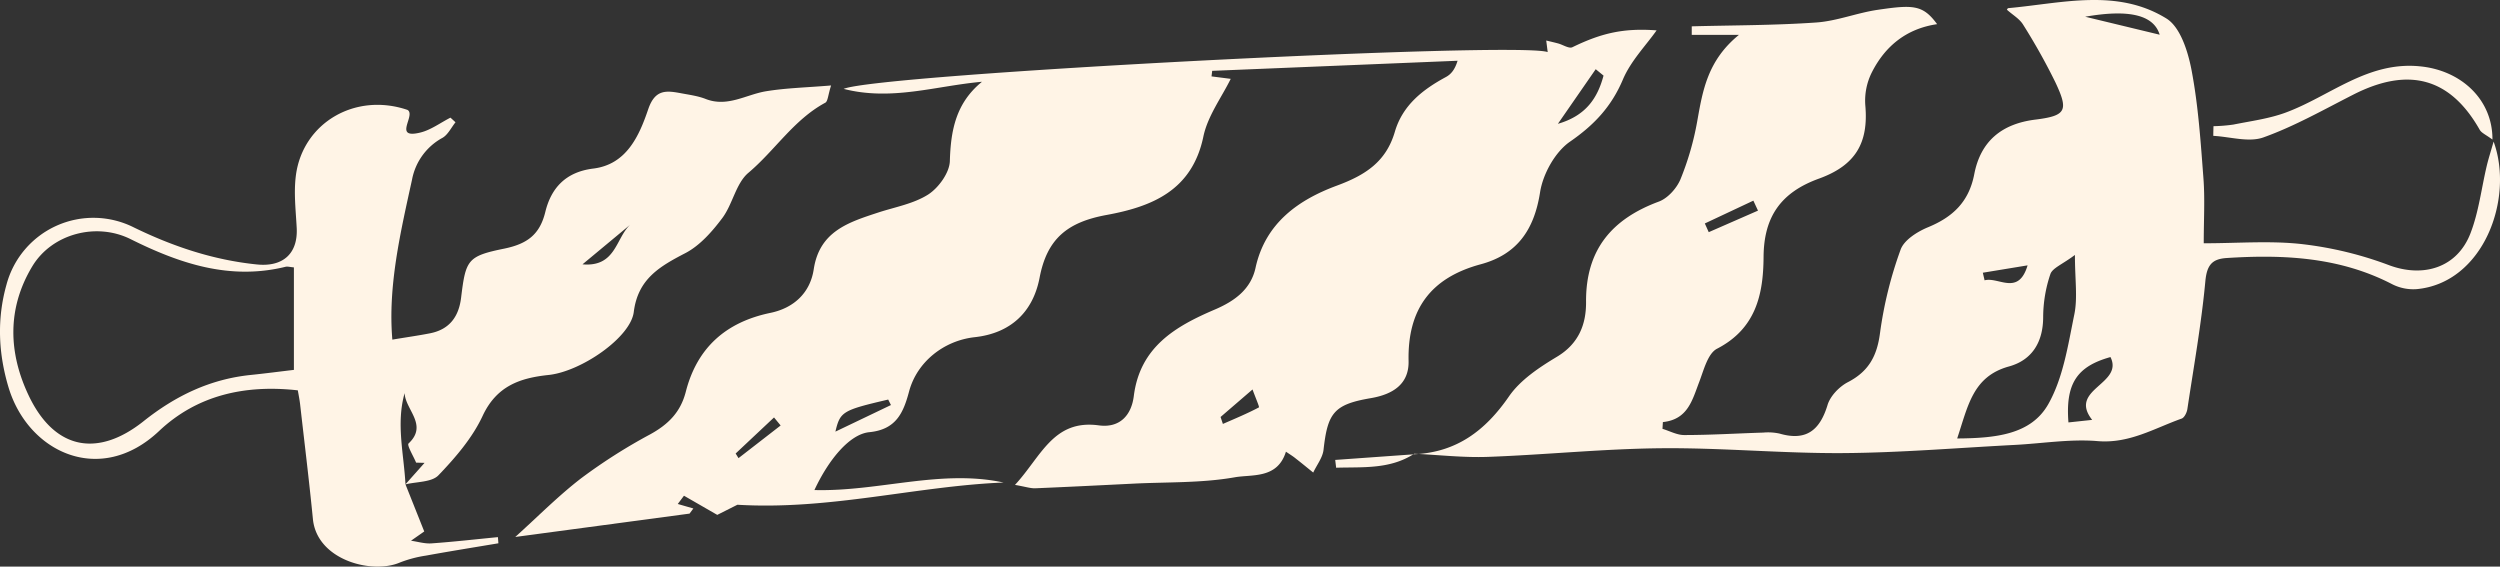 <svg xmlns="http://www.w3.org/2000/svg" viewBox="-0.079 0.003 1080.11 244.8" style=""><rect x="-0.079" y="0.003" width="1080.11" height="244.8" fill="#333333" stroke="none"/><g><g data-name="Слой 2"><g data-name="Слой 1" fill="#fff4e6"><path d="M555.5 195.15c-3.67 11.84-14.58 9.73-22.15 11.07-14.31 2.53-29.17 2-43.8 2.74-14.09.7-28.18 1.41-42.28 2-2.11.09-4.26-.67-8.83-1.46 11.3-12.2 16.52-28.4 36.2-25.72 9.28 1.25 14.12-4.6 15.13-12.63 2.65-21.25 18-30.16 35.08-37.44 8.55-3.66 15.51-8.76 17.52-18 4.25-19.48 18.74-29.44 35.2-35.53 12.42-4.59 21.24-10.39 25-23.28 3.36-11.41 12-18.19 22-23.59 2.14-1.15 3.88-3.06 5.09-7.06l-106.02 4.36c-.09.8-.19 1.6-.29 2.4l8.3 1.06c-4 8.12-10 16.11-11.83 25-4.88 23.25-22.16 30.21-41.82 33.81-17 3.12-25.72 10.33-28.93 27.12-2.88 15-12.67 24-28 25.68-13.52 1.49-25 10.8-28.38 23.44-2.45 9.18-5.57 16.47-17.19 17.61-8.49.83-17.58 11.83-23.71 25 27.74.74 54.54-9.11 81.72-3.25-37.75 1.53-74.9 12-115 9.6l-8.7 4.38-14.38-8.28-2.68 3.57 6.74 1.94-1.65 2.22-75.3 10.09c9.77-8.8 18.69-17.86 28.68-25.52a236.73 236.73 0 0 1 29.61-18.82c7.77-4.28 13.12-9.53 15.39-18.42 4.87-19 17.3-30.07 36.59-34.07 10-2.08 17.13-8.57 18.68-18.83C354 99.83 366.68 96 379.55 91.76 386.81 89.41 394.76 88 401 84c4.49-2.93 9.16-9.4 9.3-14.42.39-13.29 2.6-25.06 13.88-34.25-20 1.78-39.09 8.39-59.76 3.07 15.32-6.44 291.3-20.62 304.17-15.89-.24-1.92-.43-3.47-.63-5 1.73.42 3.46.81 5.17 1.27 2.08.57 4.69 2.33 6.12 1.63 13-6.35 22.56-8.3 36.4-7.29-4.55 6.46-11.22 13.24-14.63 21.39-4.96 11.63-12.36 19.49-22.78 26.69-6.43 4.44-11.7 13.94-12.94 21.87-2.54 16.26-9.92 26.87-25.64 31.11C618.12 120 608 133.58 608.49 156c.21 9.94-6.75 14.36-16.21 16-16 2.71-18.76 6.32-20.53 22.32-.38 3.4-2.92 6.57-4.46 9.85-2.49-2-4.95-4.05-7.47-6-1.24-1.04-2.6-1.85-4.32-3.02zM692.72 32.67l-3.38-2.77L673 53.5c12.07-3.5 17.09-11.02 19.72-20.83zM384.85 175l-1.19-2.37c-19.79 4.63-20.74 5.2-22.81 13.86zm142.41 5.16l1 3c5.24-2.29 10.53-4.48 15.57-7.15.29-.16-1.5-4.25-2.77-7.74zm-209.51 15.78l1.24 2 18.2-14.11-2.86-3.47z"></path><path d="M611.25 196.24c18.11-.91 30.47-10.27 40.63-25 4.94-7.13 13.1-12.53 20.76-17.13 9.38-5.64 12.59-14 12.53-23.64C685 108 696.2 94.67 716.6 87.1c3.88-1.43 7.77-5.78 9.39-9.71a123.5 123.5 0 0 0 7.21-25c2.35-13.16 4.4-26.21 18-37.31h-20.37v-3.7c17.94-.48 35.91-.41 53.79-1.66 8.92-.62 17.59-4.16 26.52-5.47 15.37-2.26 19.57-2.2 25.7 6.19-13.34 1.96-22.53 9.56-28.26 20.94a27.27 27.27 0 0 0-2.77 14.05c1.48 16.35-4.23 26-19.95 31.72-16.64 6-23.89 16.62-24 33.91-.1 16.4-3.45 31-20.11 39.61-4 2.08-5.73 9.23-7.69 14.36-3 7.81-4.89 16.2-15.7 17.33-.06 1-.12 1.95-.17 2.92 3.13.94 6.28 2.7 9.41 2.68 11.39 0 22.77-.71 34.16-1.06a23 23 0 0 1 7 .43c11.48 3.34 17.42-1.39 20.75-12.37 1.18-3.89 5.09-7.94 8.81-9.86 9-4.66 12.6-11.36 13.87-21.37a172.78 172.78 0 0 1 8.87-35.85c1.48-4.17 7.23-7.79 11.84-9.69 10.76-4.44 17.71-11 20-23 2.74-14.11 11.75-21.69 26.37-23.51 13.41-1.67 14.43-3.89 8.63-16.19A266.79 266.79 0 0 0 874 10.66c-1.55-2.54-4.5-4.21-6.95-6.41-.18.25.15-.69.56-.73 23.09-2.09 46.95-8.71 68.3 4.48 6.05 3.72 9.36 14.38 10.88 22.43 2.9 15.32 3.93 31 5.11 46.61.68 8.9.13 17.9.13 28.07 14.76 0 28.72-1.18 42.37.35a157.82 157.82 0 0 1 37.63 9.09c14.69 5.51 29.44 1.27 35.24-13.74 3.56-9.2 4.72-19.32 7-29 .69-2.91 1.59-5.76 3-10.64 9 24.82-4.5 61.09-33.23 63.75a20.16 20.16 0 0 1-10.58-2.12c-22.64-11.74-46.86-12.91-71.56-11.32-6.38.42-8.53 3.16-9.18 10.11-1.72 18.46-5 36.78-7.76 55.14-.22 1.5-1.28 3.69-2.47 4.12-11.78 4.18-22.58 10.86-36.24 9.74-11.79-1-23.83 1-35.76 1.63-24.71 1.28-49.42 3.37-74.13 3.54-26.22.18-52.46-2.34-78.68-2.1-25 .23-49.92 2.82-74.9 3.73-10.56.39-21.18-.85-31.77-1.35zm234.26-6.8c16.73-.12 31.94-1.69 39.38-14.86 6.45-11.42 8.52-25.55 11.23-38.74 1.48-7.21.26-15 .26-25.69-5.51 4.13-9.72 5.65-10.61 8.29a58.63 58.63 0 0 0-3.11 18.47c0 10.91-4.81 18.67-14.78 21.42-15.69 4.33-17.69 17.14-22.37 31.11zm48.07-6.93l10.25-1.1c-10.51-13.33 13.76-15.39 7.91-27.14-14.52 4.04-19.48 11.49-18.16 28.24zM933 15c-2.55-8.4-12.93-11.15-32.2-7.77zM736.48 96.55c.57 1.25 1.13 2.51 1.69 3.76L759.45 91l-2-4.31zm120.11 21.28l.76 3.29c6-1.64 14.6 6.89 18.58-6.47z"></path><path d="M175.11 209.28l8.1 20.34-5.72 4c2.95.42 5.93 1.35 8.84 1.15 9.58-.68 19.14-1.77 28.71-2.7l.21 2.66c-10.4 1.75-20.81 3.41-31.19 5.3a52.15 52.15 0 0 0-11.36 3c-12 5.19-35.84-1-37.59-18.77-1.62-16.53-3.65-33-5.52-49.53-.22-1.92-.6-3.81-1-6.08-22.82-2.56-43.53 2.08-59.95 17.58-25.35 23.93-56.5 9.29-65-18.77-4.46-14.82-5.09-29.66-.9-44.53a38.86 38.86 0 0 1 55.01-24.67c16.88 8.23 34.36 14.09 53.17 16 11.18 1.15 17.77-4.63 17.19-15.78-.4-7.66-1.35-15.48-.31-23 3.09-22.29 25.45-35.68 48.16-28 3.86 2.21-6.48 12.68 5.48 9.81 4.62-1.11 8.75-4.25 13.1-6.46l2.18 2c-1.85 2.29-3.25 5.35-5.62 6.72a26 26 0 0 0-13.15 18c-5.06 23.11-10.48 46.15-8.52 69.19 5.89-1 11.13-1.72 16.31-2.74 8.34-1.65 12.38-7.13 13.39-15.33 2-16.37 2.69-18 18.61-21.24 9.66-2 15.33-5.82 17.77-15.82 2.51-10.3 8.73-17.27 20.68-18.77 14.43-1.74 19.89-14.14 23.81-25.7 3-8.74 7.92-8 14.27-6.83 3.54.67 7.21 1.15 10.53 2.45 9.44 3.7 17.44-1.91 26.11-3.33s17.56-1.62 28.08-2.5c-1.34 4.17-1.37 6.84-2.52 7.46-13.58 7.32-21.73 20.6-33.2 30.27-5.41 4.56-6.79 13.59-11.32 19.61-4.36 5.8-9.65 11.83-15.92 15.09-11.09 5.76-20.49 11.14-22.29 25.43C272.38 145.82 251 160.5 237 162c-12.44 1.3-22.54 4.76-28.58 17.73-4.43 9.51-11.75 18-19.11 25.66-2.93 3-9.4 2.7-14.24 3.89 2.77-3.1 5.52-6.2 8.28-9.3l-3.65-.1c-1.17-2.85-4.06-7.53-3.26-8.28 8.55-8-1.42-14.56-1.7-21.76-3.74 13.16-.32 26.29.37 39.44zm-48.21-93.75c-1.68-.14-2.72-.48-3.63-.26-24.08 5.92-45.81-1.43-66.91-11.94-14.86-7.41-34-2.33-42.48 11.73-11 18.26-10.29 37.45-1.57 55.82C23.28 194 41.8 198 61.93 182c13.82-11 28.77-18.2 46.33-20 6.15-.63 12.28-1.44 18.64-2.19zm145.27-18.42l-20.59 17.1c14.42 1.26 14.31-11.21 20.59-17.1z"></path><path d="M1076.77 60.31c-2.73-2.05-4.7-2.82-5.51-4.24-12.7-22.42-30.67-27.38-54.62-15.18-12.78 6.5-25.38 13.66-38.8 18.47-6.34 2.28-14.4-.29-21.68-.66 0-1.39.05-2.79.08-4.18a68.63 68.63 0 0 0 8.63-.7c7.56-1.52 15.36-2.52 22.54-5.17 19.16-7.08 35.33-22.2 57.91-20 17.6 1.62 31.54 14.09 31.45 31.66z"></path><path d="M611 196c-10.59 6.88-22.31 5.71-33.8 6.08-.14-1.12-.27-2.25-.41-3.37l34.45-2.46a2.77 2.77 0 0 0-.24-.25z"></path></g></g></g></svg>